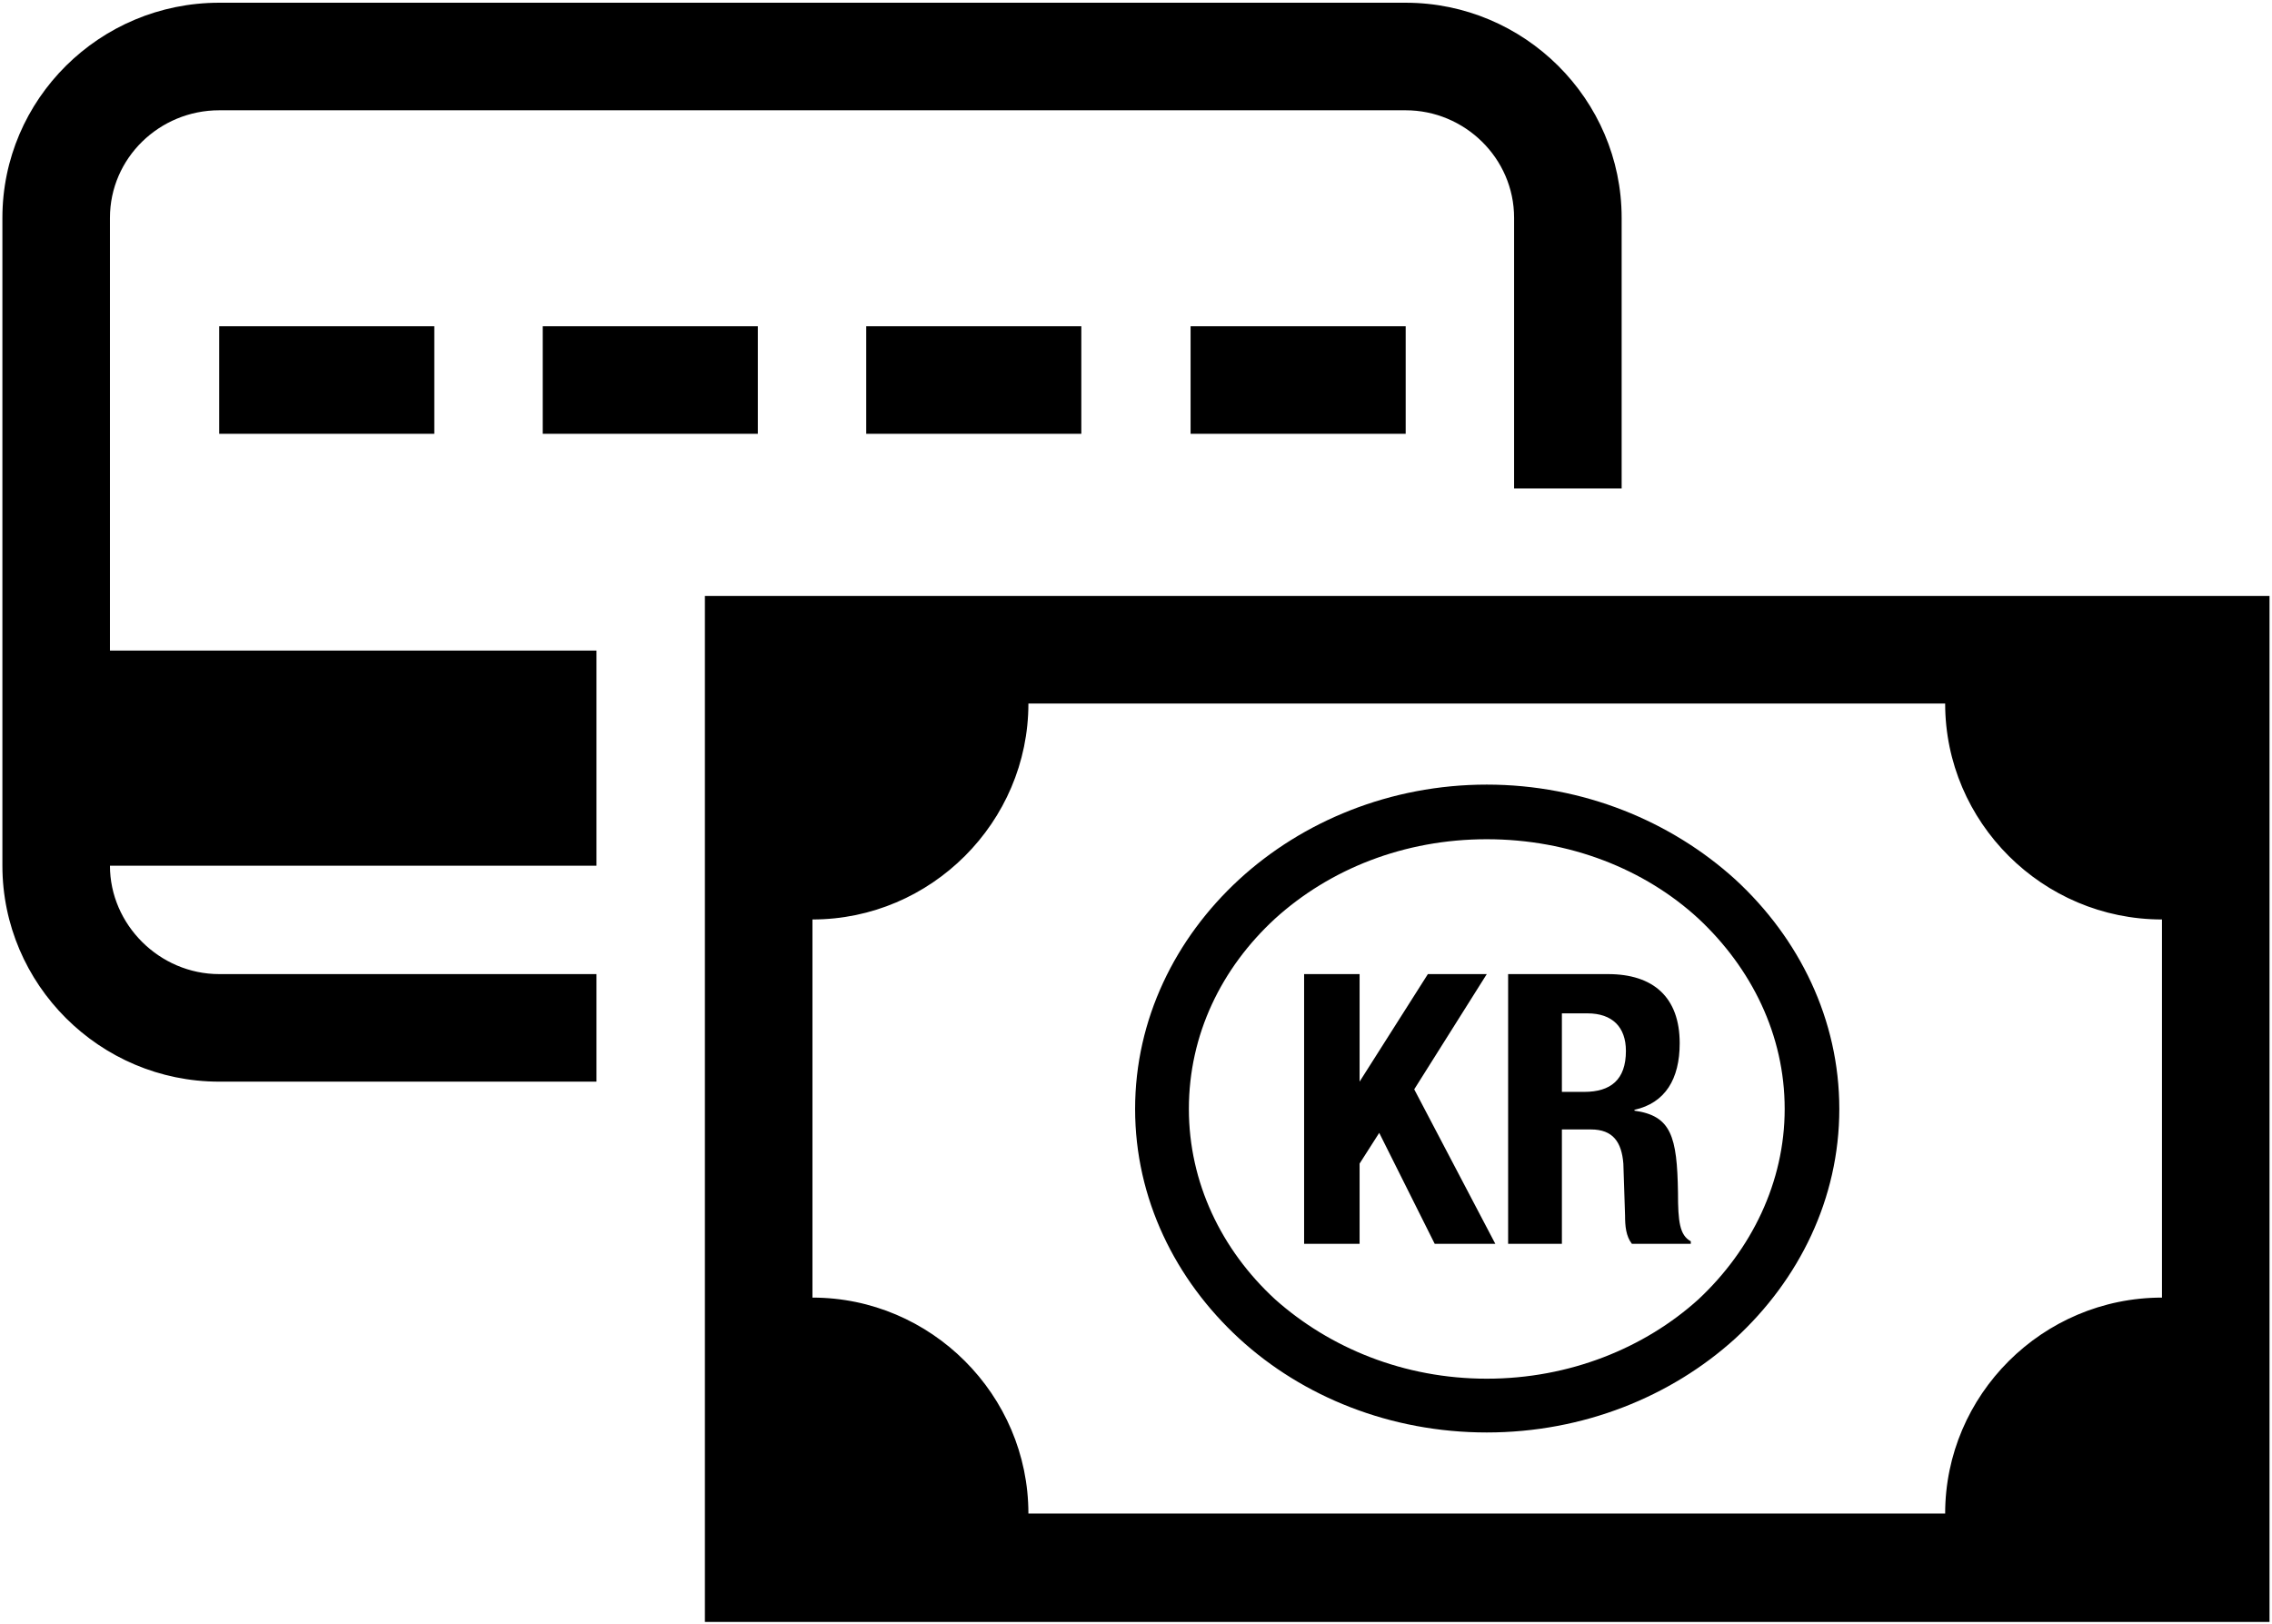 <svg xmlns="http://www.w3.org/2000/svg" xmlns:v="http://schemas.microsoft.com/visio/2003/SVGExtensions/" width="35.49" height="25.371" viewBox="0 0 26.617 19.028" color-interpolation-filters="sRGB" class="st2"><v:documentProperties v:langID="1044" v:metric="true" v:viewMarkup="false"/><style><![CDATA[
		.st1 {fill:#000000;stroke:none;stroke-linecap:butt;stroke-width:0.028}
		.st2 {fill:none;fill-rule:evenodd;font-size:12px;overflow:visible;stroke-linecap:square;stroke-miterlimit:3}
	]]></style><g v:mID="0" v:index="1" v:groupContext="foregroundPage"><title>Page-1</title><v:pageProperties v:drawingScale=".039" v:pageScale=".039" v:drawingUnits="24" v:shadowOffsetX="8.504" v:shadowOffsetY="-8.504"/><g id="shape16-1" v:mID="16" v:groupContext="shape" transform="translate(.028 -.028)"><title>Payment 3</title><path d="M8.23 7.01h18.33v12.02H8.23V7.01zm9.16 2.21c1.13 0 2.16.43 2.91 1.11.75.69 1.22 1.64 1.22 2.69s-.47 2-1.22 2.69c-.75.68-1.78 1.1-2.91 1.1-1.13 0-2.16-.42-2.9-1.1-.75-.69-1.22-1.64-1.22-2.69s.47-2 1.22-2.69c.74-.68 1.77-1.11 2.9-1.11zm.25 5.38h.63v-1.34h.34c.26 0 .36.15.38.4l.02.61c0 .12.01.24.08.33h.69v-.03c-.13-.07-.15-.23-.15-.57-.01-.66-.08-.9-.51-.96v-.01c.36-.08.53-.36.53-.78 0-.54-.31-.81-.84-.81h-1.17v3.16zm.63-2.7h.3c.29 0 .45.16.45.44 0 .34-.18.48-.49.48h-.26v-.92zm-3.02-.46v3.16h.65v-.94l.23-.36.65 1.3h.71l-.95-1.81.85-1.35h-.69l-.8 1.26v-1.26h-.65zm4.62-.65c-.63-.58-1.51-.93-2.48-.93s-1.84.35-2.48.93c-.63.58-1.01 1.36-1.01 2.23 0 .86.38 1.65 1.01 2.23.64.57 1.51.93 2.48.93s1.85-.36 2.48-.93c.62-.58 1.01-1.37 1.01-2.23 0-.87-.39-1.65-1.01-2.23zM2.54 3.85h2.52v1.26H2.54V3.85zm0-3.79h13.9c1.39 0 2.53 1.13 2.53 2.52v3.17h-1.26V2.58c0-.7-.58-1.26-1.27-1.26H2.54c-.7 0-1.28.56-1.28 1.26v5.07h5.7v2.52h-5.7c0 .69.58 1.27 1.28 1.27h4.42v1.26H2.54C1.14 12.7 0 11.56 0 10.17V2.58C0 1.19 1.14.06 2.54.06zm11.38 3.79h2.52v1.26h-2.52V3.85zm-3.8 0h2.52v1.26h-2.52V3.85zm-3.79 0h2.52v1.26H6.33V3.85zm5.69 4.42h10.74c0 1.39 1.14 2.53 2.54 2.53v4.43c-1.4 0-2.54 1.14-2.54 2.53H12.02c0-1.39-1.14-2.53-2.53-2.53V10.8c1.39 0 2.53-1.14 2.53-2.53z" class="st1"/></g></g></svg>